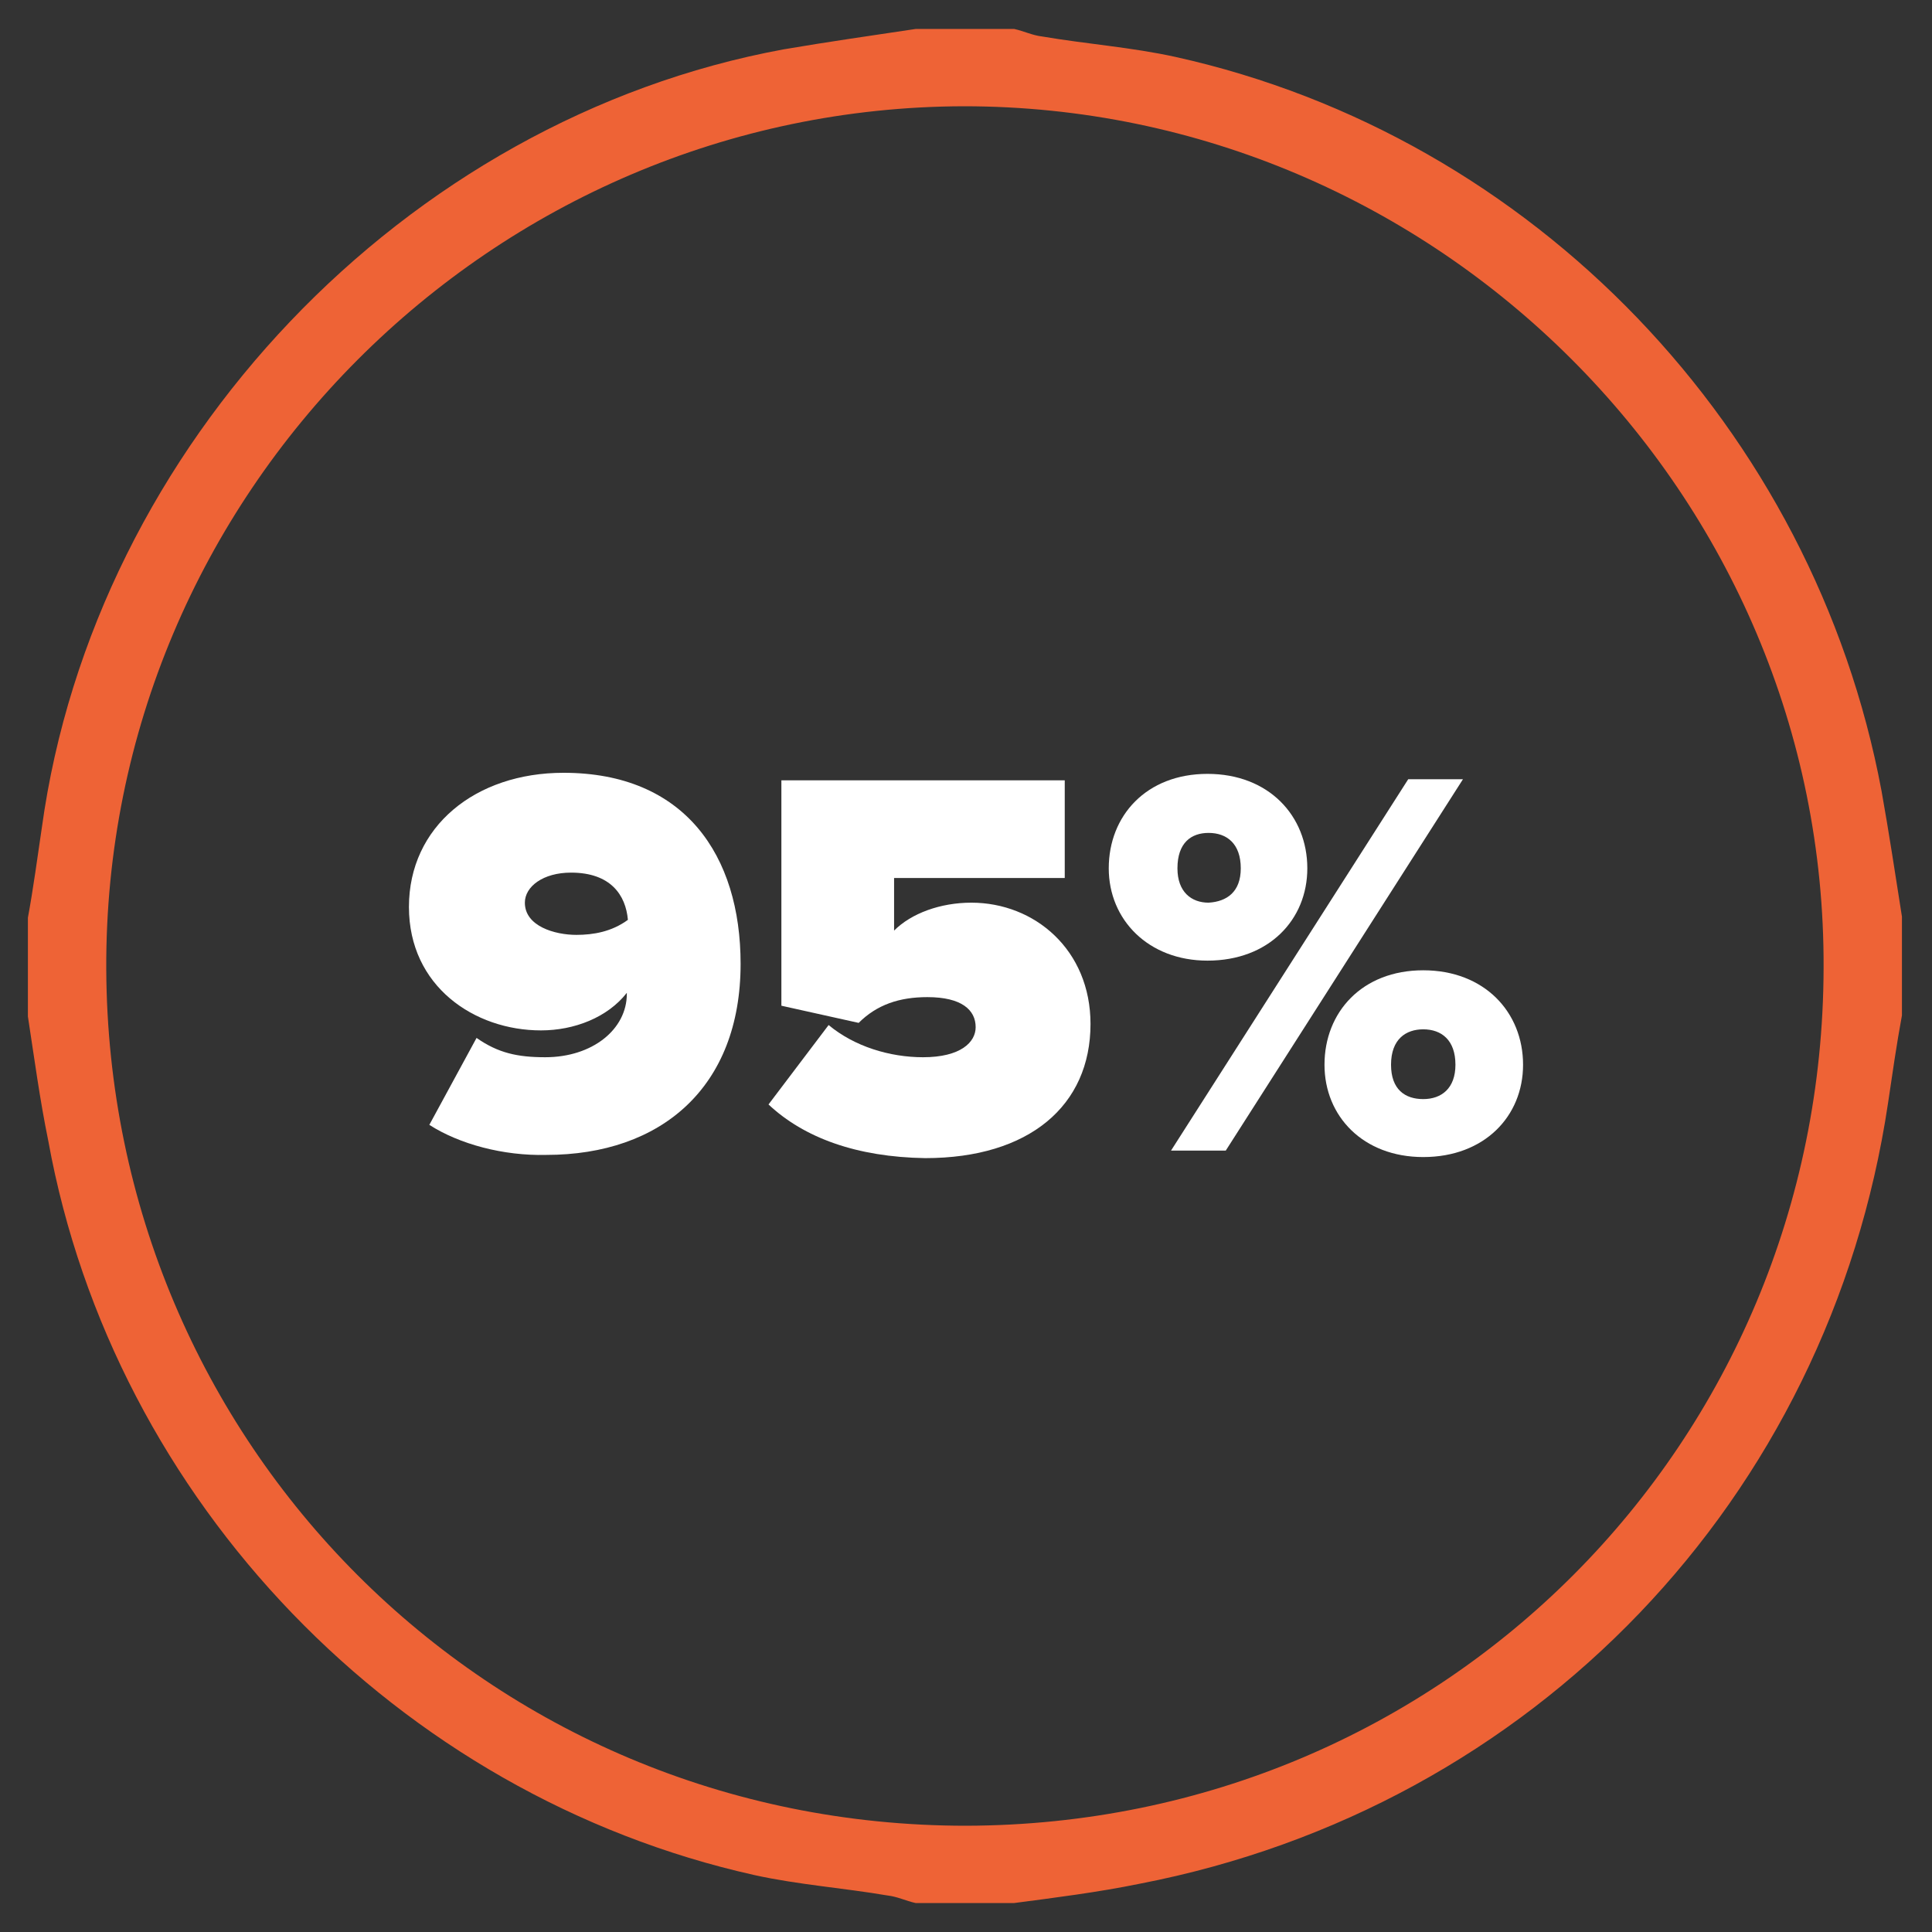 <?xml version="1.0" encoding="utf-8"?>
<!-- Generator: Adobe Illustrator 19.1.0, SVG Export Plug-In . SVG Version: 6.00 Build 0)  -->
<svg version="1.1" id="Layer_1" xmlns="http://www.w3.org/2000/svg" xmlns:xlink="http://www.w3.org/1999/xlink" x="0px" y="0px"
	 viewBox="-389 191 180 180" style="enable-background:new -389 191 180 180;" xml:space="preserve">
<rect x="-389" y="191" width="180" height="180" fill="#333333" stroke="none"/>
<style type="text/css">
	.st0{fill:#EE6336;}
	.st1{enable-background:new    ;}
	.st2{fill:#FFFFFF;}
</style>
<g id="XMLID_3_">
	<path id="XMLID_56_" class="st0" d="M-386.4,285.7c0-3.1,0-6.3,0-9.2c0.5-2.7,0.9-5.7,1.3-8.4c4.9-35.6,33.8-66,69.1-72.5
		c4.1-0.7,8.3-1.3,12.3-1.9c3.1,0,6.3,0,9.2,0c0.9,0.2,1.7,0.6,2.6,0.7c4.1,0.7,8.3,1,12.4,1.9c33.4,7.4,59.5,34.7,65.8,68.4
		c0.7,3.9,1.3,7.9,1.9,11.7c0,3.1,0,6.3,0,9.2c-0.5,2.7-0.9,5.5-1.3,8.2c-5.5,36.8-33,65.6-69.7,72.7c-3.9,0.8-7.9,1.3-11.7,1.8
		c-3.1,0-6.3,0-9.2,0c-0.9-0.2-1.7-0.6-2.6-0.7c-4.1-0.7-8.3-1-12.4-1.9c-33.2-7.4-59.7-34.8-65.8-68.4
		C-385.3,293.4-385.8,289.6-386.4,285.7z M-299.2,200.9c-43.9,0.1-80.1,36.1-79.9,80.4c0.2,44.1,35.5,79.8,80.1,79.8
		c44.6-0.1,79.8-35.7,79.9-79.9C-218.9,237-255.2,200.9-299.2,200.9z"/>
</g>
<g class="st1">
	<path class="st2" d="M-349,295.8l4.4-8.1c2,1.4,3.8,1.8,6.4,1.8c4.4,0,7.6-2.6,7.6-5.9c0-0.1,0-0.1,0-0.1c-1.8,2.3-4.9,3.5-8,3.5
		c-6.2,0-12.3-4.1-12.3-11.5c0-7.5,6.2-12.5,14.4-12.5c11.3,0,16.5,7.7,16.5,17.8c0,11.5-7.4,17.8-18.1,17.8
		C-342.1,298.7-346.2,297.6-349,295.8z M-330.5,276.7c-0.2-2.3-1.6-4.4-5.3-4.4c-2.6,0-4.3,1.3-4.3,2.8c0,2.2,2.8,3,4.8,3
		C-333.7,278.1-332,277.8-330.5,276.7z"/>
	<path class="st2" d="M-317.4,293.9l5.6-7.4c2.4,2,5.7,3,8.8,3c3.5,0,4.9-1.4,4.9-2.8c0-1.6-1.3-2.8-4.5-2.8c-2.6,0-4.7,0.7-6.4,2.4
		l-7.2-1.6v-21h26.4v9.1h-15.9v4.9c1.6-1.6,4.3-2.6,7.2-2.6c5.9,0,11.1,4.4,11.1,11.3c0,7.6-5.7,12.5-15.4,12.5
		C-309.2,298.8-314.1,297-317.4,293.9z"/>
	<path class="st2" d="M-285.7,271.9c0-4.9,3.5-8.8,9.2-8.8c5.7,0,9.3,3.9,9.3,8.8c0,4.8-3.6,8.6-9.3,8.6
		C-282,280.5-285.7,276.7-285.7,271.9z M-279.9,298.2l22.1-34.6h5.1l-22.1,34.6H-279.9z M-273.4,271.9c0-2.3-1.3-3.3-3-3.3
		c-1.6,0-2.9,0.9-2.9,3.3c0,2.2,1.3,3.2,2.9,3.2C-274.7,275-273.4,274.1-273.4,271.9z M-265.6,290.2c0-4.9,3.5-8.8,9.2-8.8
		c5.7,0,9.3,3.9,9.3,8.8c0,4.8-3.6,8.6-9.3,8.6C-262,298.8-265.6,295-265.6,290.2z M-253.4,290.2c0-2.3-1.3-3.3-3-3.3
		c-1.6,0-3,0.9-3,3.3c0,2.3,1.3,3.2,3,3.2C-254.7,293.4-253.4,292.4-253.4,290.2z"/>
</g>
</svg>
